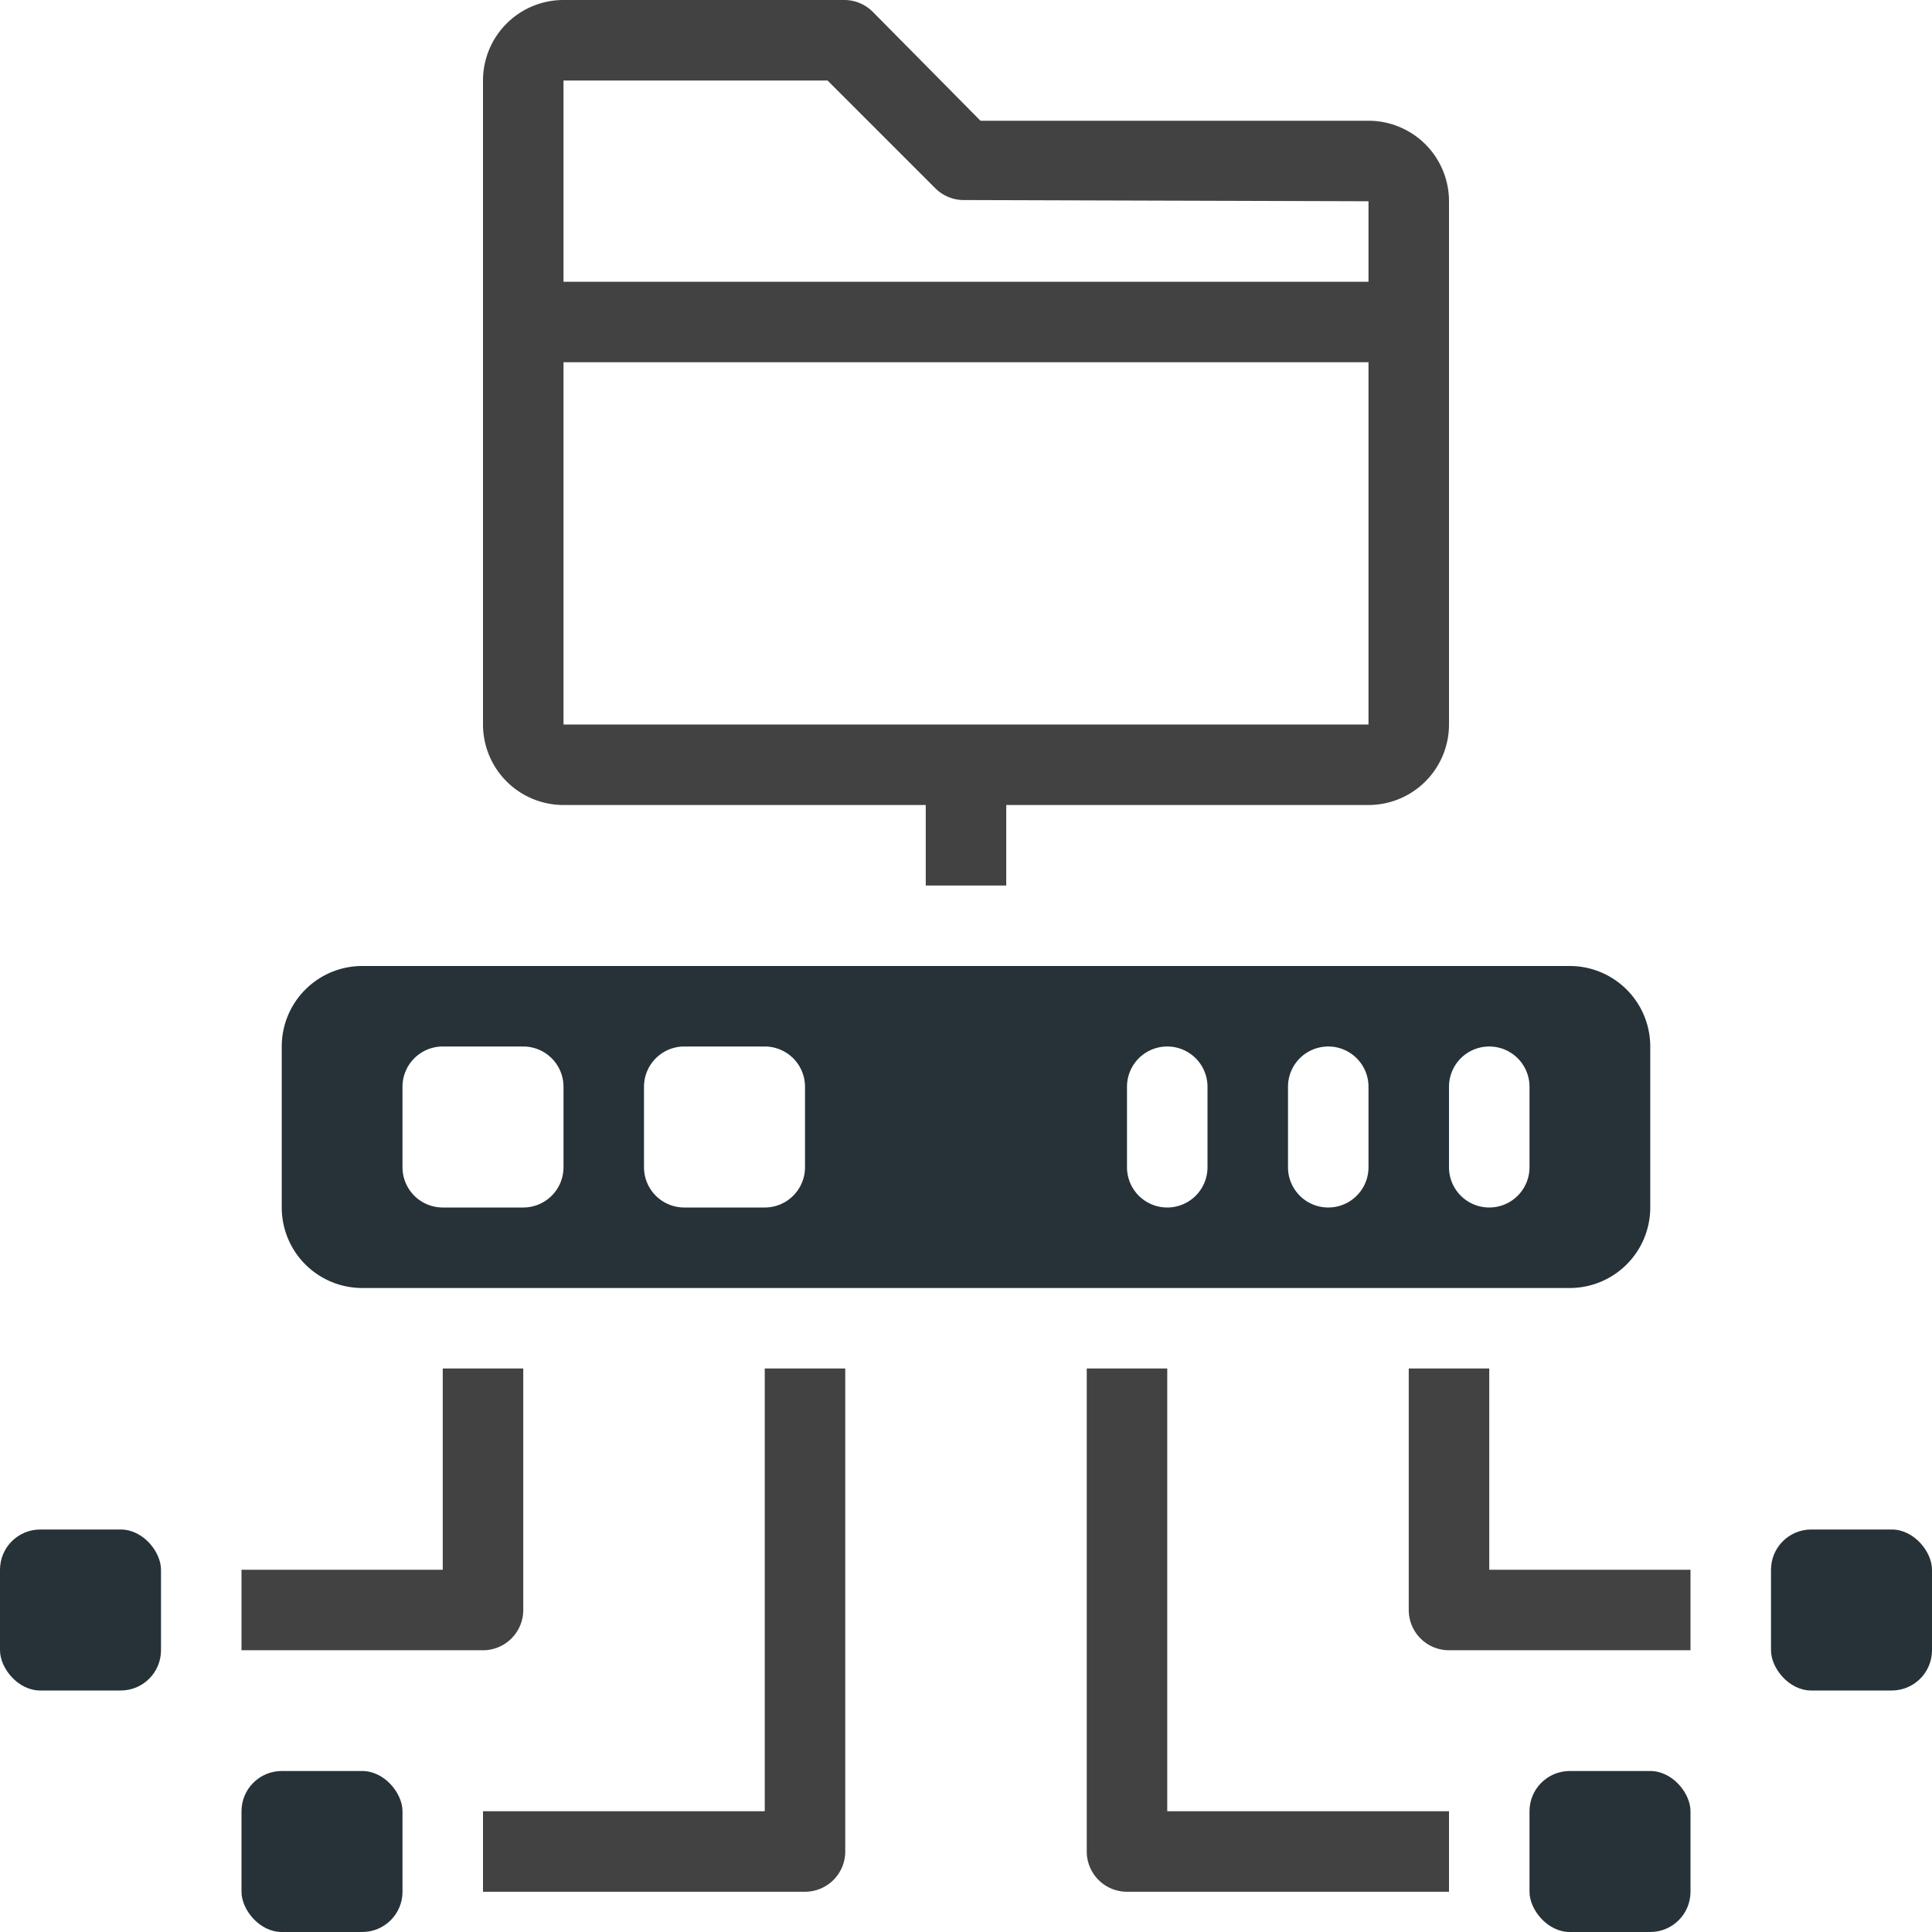 <svg xmlns="http://www.w3.org/2000/svg" viewBox="0 0 48 48"><defs><style>.cls-1{fill:#424242;}.cls-2{fill:#263238;}</style></defs><title>Folder Server</title><g id="Folder_Server" data-name="Folder Server"><path class="cls-1" d="M34,3,24.36,3,21.68.29A1,1,0,0,0,21,0h0L14,0a2,2,0,0,0-2,2V18a2,2,0,0,0,2,2h9v2h2V20h9a2,2,0,0,0,2-2V5A2,2,0,0,0,34,3ZM20.56,2l2.67,2.67a1,1,0,0,0,.71.3L34,5V7H14V2ZM14,18V9H34v9Z"/><rect class="cls-2" y="38" width="4" height="4" rx="1"/><rect class="cls-2" x="44" y="38" width="4" height="4" rx="1"/><rect class="cls-2" x="6" y="44" width="4" height="4" rx="1"/><rect class="cls-2" x="38" y="44" width="4" height="4" rx="1"/><path class="cls-1" d="M13,34v6a1,1,0,0,1-1,1H6V39h5V34Z"/><path class="cls-1" d="M42,39v2H36a1,1,0,0,1-1-1V34h2v5Z"/><path class="cls-1" d="M36,45v2H28a1,1,0,0,1-1-1V34h2V45Z"/><path class="cls-1" d="M21,34V46a1,1,0,0,1-1,1H12V45h7V34Z"/><path class="cls-2" d="M39,24H9a2,2,0,0,0-2,2v4a2,2,0,0,0,2,2H39a2,2,0,0,0,2-2V26A2,2,0,0,0,39,24ZM14,29a1,1,0,0,1-1,1H11a1,1,0,0,1-1-1V27a1,1,0,0,1,1-1h2a1,1,0,0,1,1,1Zm6,0a1,1,0,0,1-1,1H17a1,1,0,0,1-1-1V27a1,1,0,0,1,1-1h2a1,1,0,0,1,1,1Zm10,0a1,1,0,0,1-2,0V27a1,1,0,0,1,2,0Zm4,0a1,1,0,0,1-2,0V27a1,1,0,0,1,2,0Zm4,0a1,1,0,0,1-2,0V27a1,1,0,0,1,2,0Z"/></g></svg>